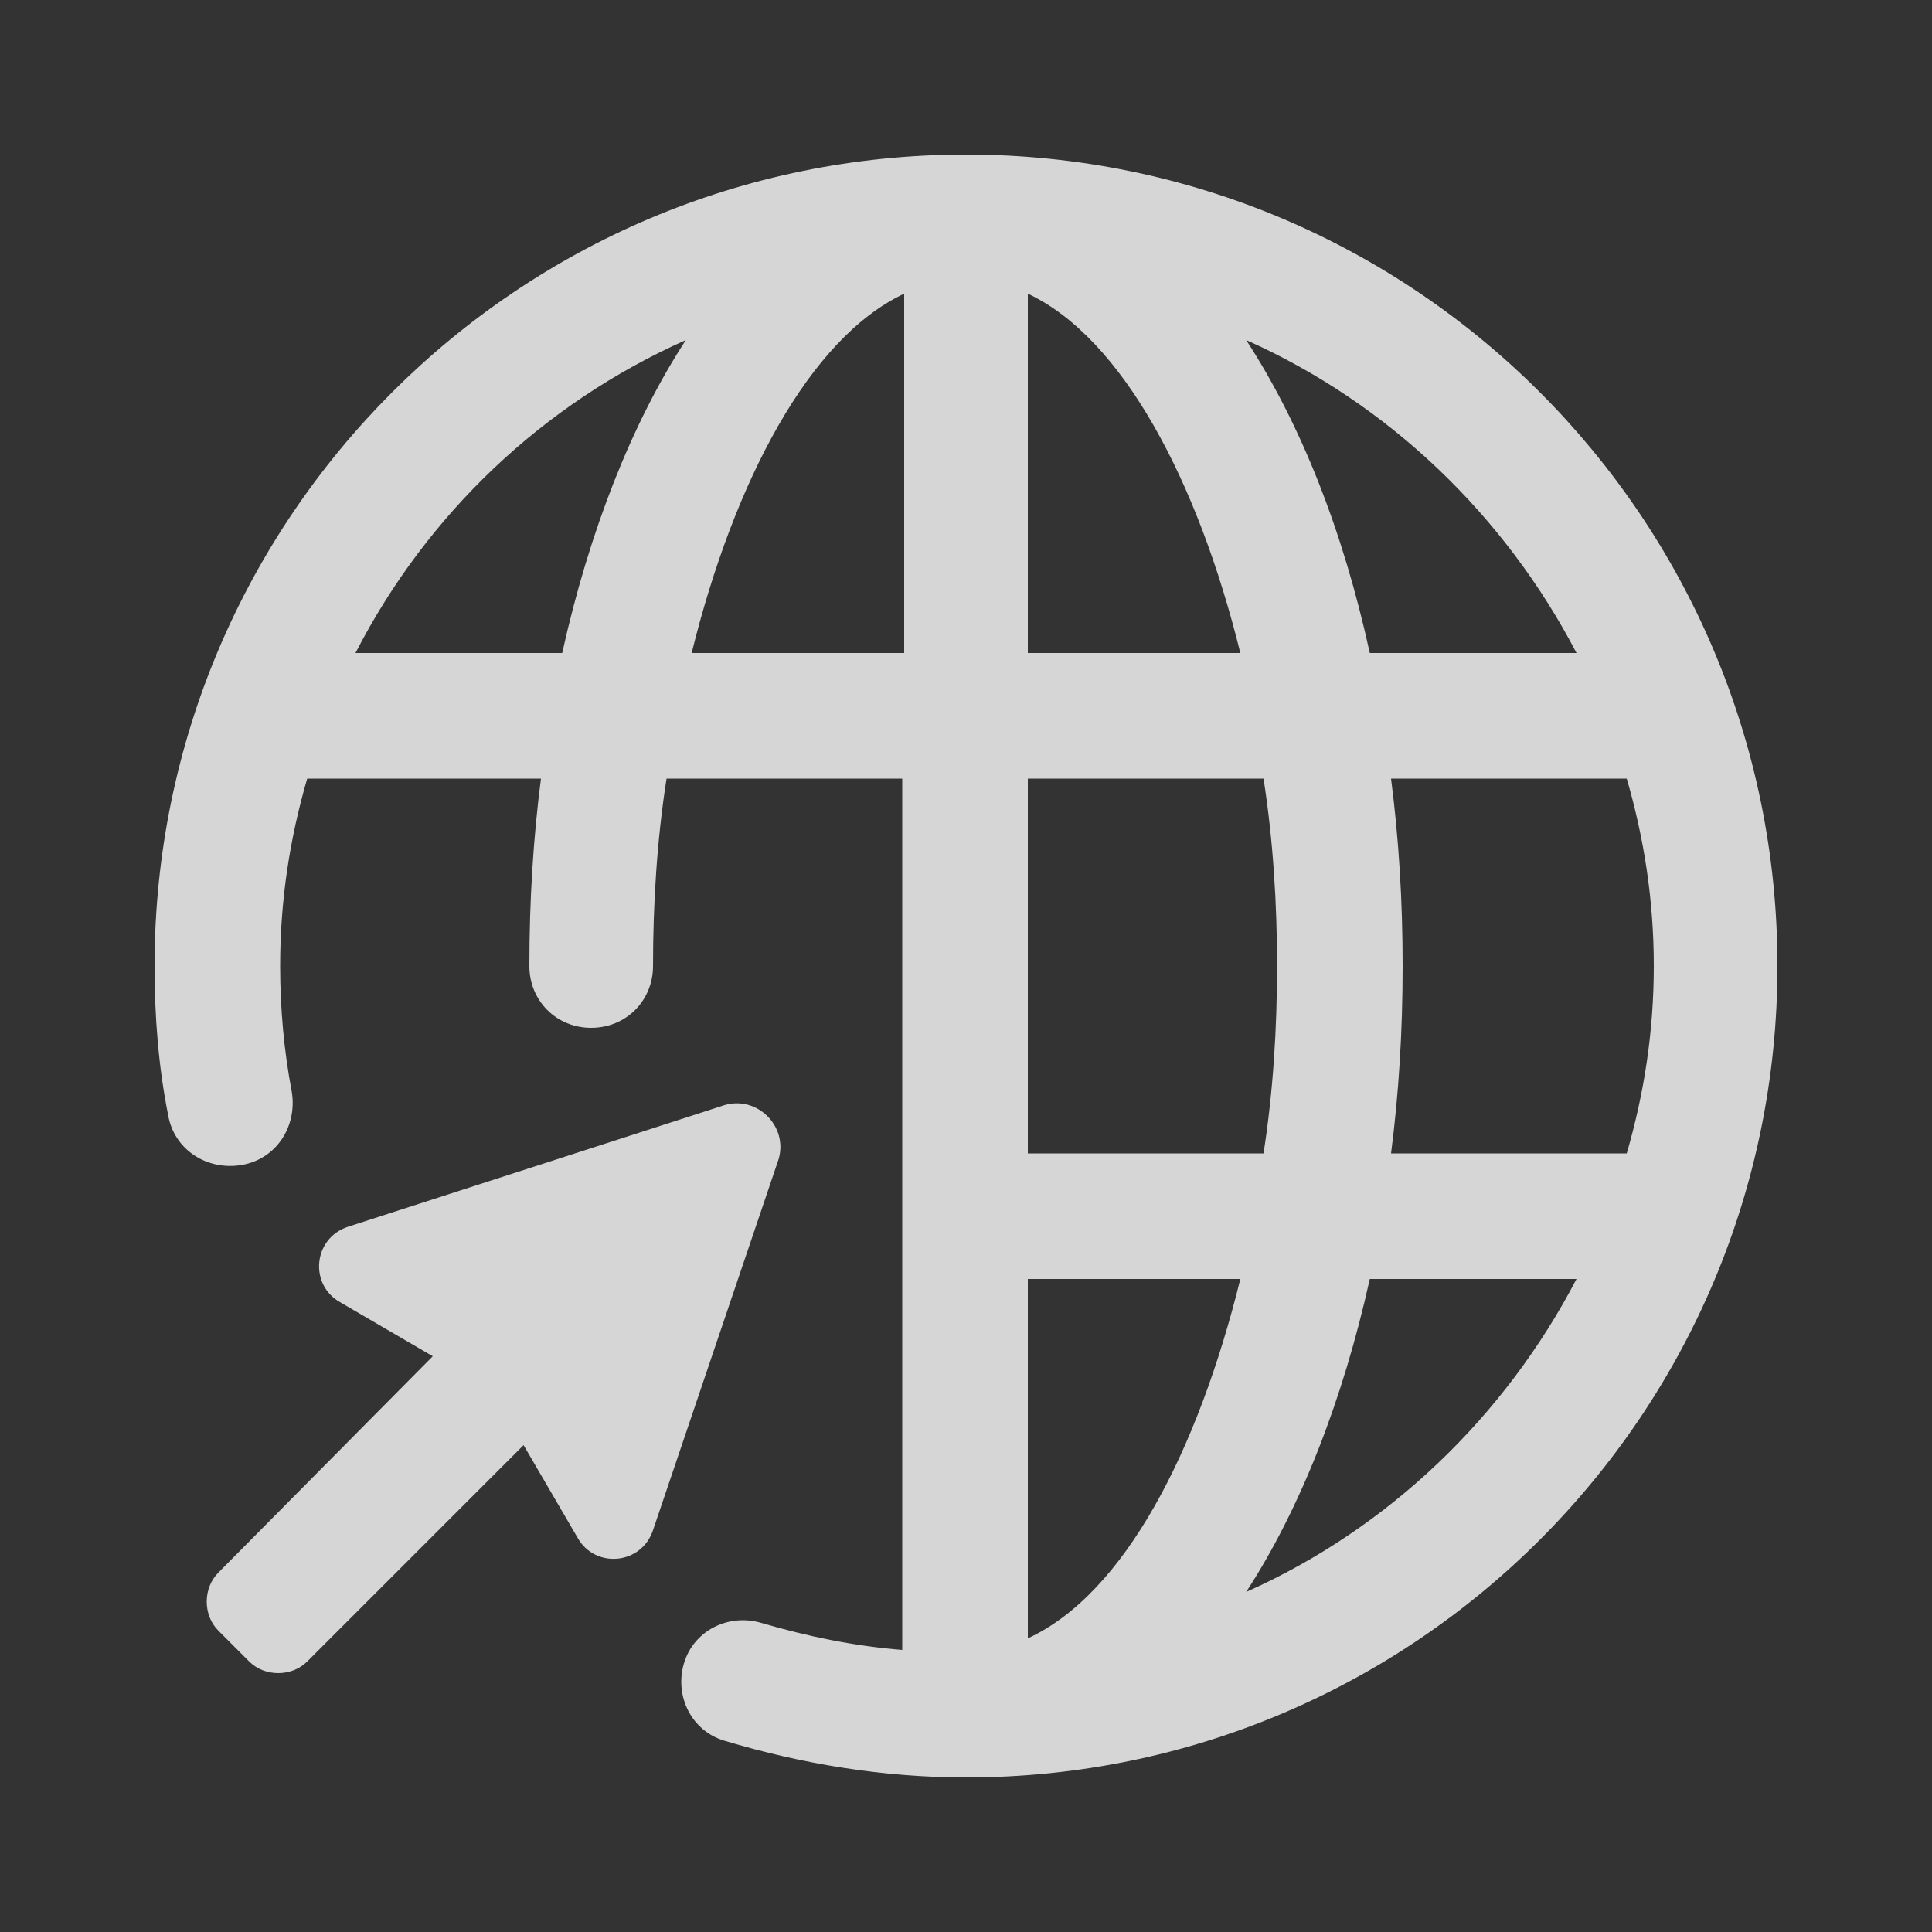<?xml version="1.0" encoding="utf-8"?>
<!-- Generator: Adobe Illustrator 23.0.1, SVG Export Plug-In . SVG Version: 6.00 Build 0)  -->
<svg version="1.1" id="icons" xmlns="http://www.w3.org/2000/svg" xmlns:xlink="http://www.w3.org/1999/xlink" x="0px" y="0px"
	 width="100px" height="100px" viewBox="0 0 100 100" style="enable-background:new 0 0 100 100;" xml:space="preserve">
<rect x="0" y="0" width="100" height="100" fill="#333333" stroke="none"/>
<g style="opacity:0.8;">
	<g>
		<path style="fill:#FFFFFF;" d="M50,8C26.8,8,8,26.8,8,50c0,2.6,0.2,5.2,0.7,7.7c0.3,1.8,2,2.9,3.8,2.6c1.8-0.3,2.9-2,2.6-3.8
			c-0.4-2.1-0.6-4.3-0.6-6.5c0-3.4,0.5-6.6,1.4-9.7H28c-0.4,3.1-0.6,6.3-0.6,9.7c0,1.8,1.4,3.2,3.2,3.2s3.2-1.4,3.2-3.2
			c0-3.2,0.2-6.5,0.7-9.7h12.2v45.1c-2.5-0.2-4.9-0.7-7.3-1.4c-1.7-0.5-3.5,0.4-4,2.1s0.4,3.5,2.1,4c4,1.2,8.2,1.9,12.5,1.9
			c23.2,0,42-18.8,42-42S73.2,8,50,8z M29.1,33.8H18.4c3.7-7.2,9.7-12.9,17.1-16.2C32.7,21.9,30.5,27.5,29.1,33.8z M46.8,33.8h-11
			c2.2-8.9,6.1-16.3,11-18.6V33.8z M81.6,33.8H70.9c-1.4-6.4-3.6-11.9-6.4-16.2C71.9,20.9,77.9,26.7,81.6,33.8z M53.2,15.2
			c4.9,2.3,8.8,9.7,11,18.6h-11C53.2,33.8,53.2,15.2,53.2,15.2z M53.2,40.3h12.2c0.5,3.2,0.7,6.5,0.7,9.7s-0.2,6.5-0.7,9.7H53.2
			V40.3z M53.2,84.8V66.2h11C62,75.1,58.2,82.5,53.2,84.8z M64.5,82.4c2.8-4.3,5-9.9,6.4-16.2h10.7C77.9,73.3,71.9,79.1,64.5,82.4z
			 M72,59.7c0.4-3.1,0.6-6.3,0.6-9.7s-0.2-6.6-0.6-9.7h12.2c0.9,3.1,1.4,6.3,1.4,9.7s-0.5,6.6-1.4,9.7H72z"/>
		<path style="fill:#FFFFFF;" d="M37.5,57.2L18,63.5c-1.8,0.6-2,3-0.4,3.9l4.8,2.8L11.3,81.4c-0.8,0.8-0.8,2.2,0,3l1.6,1.6
			c0.8,0.8,2.2,0.8,3,0l11.2-11.2l2.8,4.8c0.9,1.6,3.3,1.4,3.9-0.4L40.3,60C40.8,58.3,39.2,56.7,37.5,57.2z"/>
	</g>
</g>
</svg>
